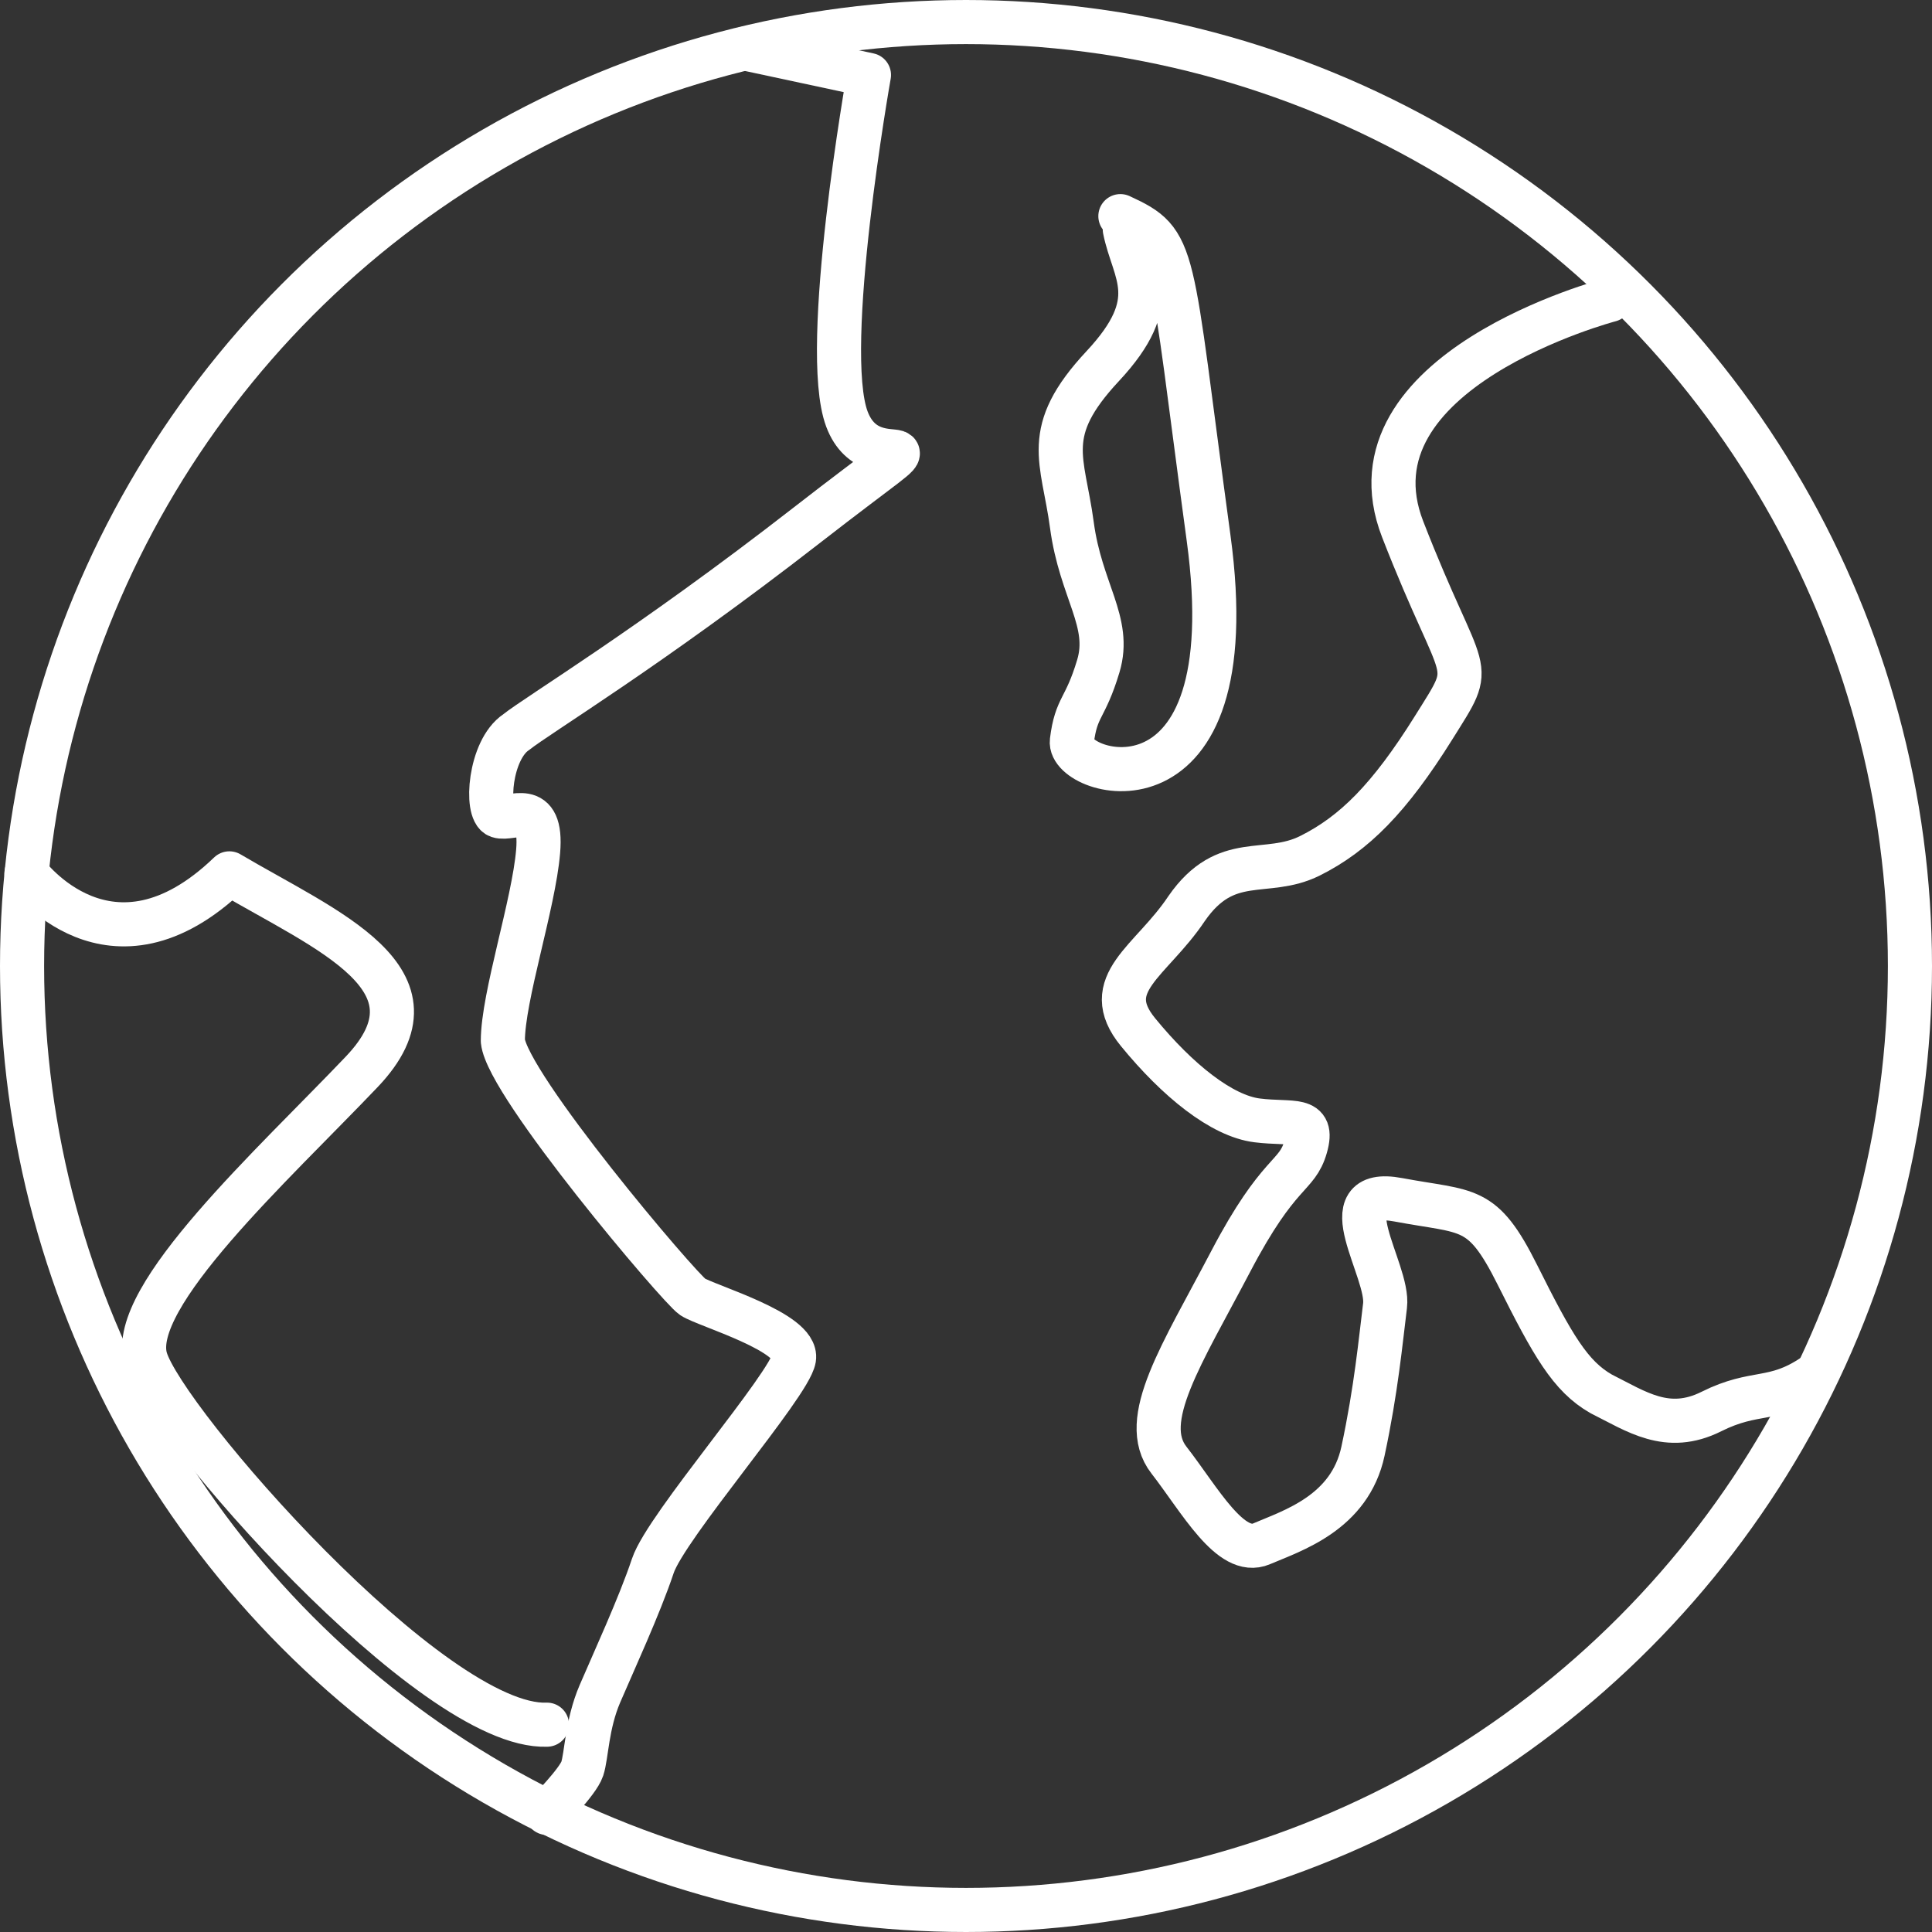 <?xml version="1.0" encoding="utf-8"?>
<!-- Generator: Adobe Illustrator 17.1.0, SVG Export Plug-In . SVG Version: 6.00 Build 0)  -->
<!DOCTYPE svg PUBLIC "-//W3C//DTD SVG 1.1//EN" "http://www.w3.org/Graphics/SVG/1.1/DTD/svg11.dtd">
<svg version="1.1" id="Calque_1" xmlns="http://www.w3.org/2000/svg" xmlns:xlink="http://www.w3.org/1999/xlink" x="0px" y="0px"
	 viewBox="27.6 27.9 43.8 43.8" enable-background="new 27.6 27.9 43.8 43.8" xml:space="preserve">
<rect x="27.6" y="27.9" width="43.8" height="43.8" fill="#333333" stroke="none"/>
<circle fill="none" stroke="#FFFFFF" stroke-linecap="round" stroke-linejoin="round" stroke-miterlimit="10" cx="49.5" cy="49.8" r="21.4"/>
<path fill="none" stroke="#FFFFFF" stroke-linecap="round" stroke-linejoin="round" stroke-miterlimit="10" d="M44.5,29l2.8,0.6
	c0,0-1.1,6.2-0.5,7.8c0.6,1.6,2.7-0.4-0.9,2.4c-3.6,2.8-6.1,4.3-6.6,4.7c-0.6,0.4-0.7,1.8-0.4,1.9s1-0.4,0.9,0.8
	c-0.1,1.2-0.8,3.3-0.8,4.3c0.1,1,4,5.6,4.3,5.8c0.3,0.2,2.4,0.8,2.3,1.4s-2.9,3.8-3.2,4.7c-0.3,0.9-0.9,2.2-1.2,2.9
	s-0.3,1.4-0.4,1.7S40,69,40,69"/>
<path fill="none" stroke="#FFFFFF" stroke-linecap="round" stroke-linejoin="round" stroke-miterlimit="10" d="M28.2,47.7
	c0,0,1.9,2.6,4.6,0c2.2,1.3,5,2.4,3,4.5s-5.3,5.1-4.9,6.5s6.5,8.4,9.1,8.3"/>
<path fill="none" stroke="#FFFFFF" stroke-linecap="round" stroke-linejoin="round" stroke-miterlimit="10" d="M53.1,33.1
	c0.2,1,0.9,1.6-0.5,3.1s-0.9,2.1-0.7,3.6s0.9,2.2,0.6,3.2s-0.5,0.9-0.6,1.7c-0.1,0.8,4,2,3.1-4.6s-0.7-6.7-2-7.3"/>
<path fill="none" stroke="#FFFFFF" stroke-linecap="round" stroke-linejoin="round" stroke-miterlimit="10" d="M64.1,34.7
	c0,0-6.1,1.6-4.7,5.2s1.7,2.9,0.7,4.5s-1.8,2.4-2.8,2.9s-1.9-0.1-2.8,1.2c-0.8,1.2-2,1.7-1.1,2.8s1.9,1.9,2.7,2
	c0.8,0.1,1.3-0.1,1.1,0.6s-0.6,0.5-1.7,2.6s-2.1,3.6-1.4,4.5s1.4,2.2,2.1,1.9c0.7-0.3,2-0.7,2.3-2.1c0.3-1.4,0.4-2.5,0.5-3.3
	s-1.3-2.7,0.3-2.4s1.9,0.1,2.7,1.7c0.8,1.6,1.2,2.3,1.9,2.7c0.8,0.4,1.5,0.9,2.5,0.4s1.4-0.2,2.3-0.8"/>
</svg>

